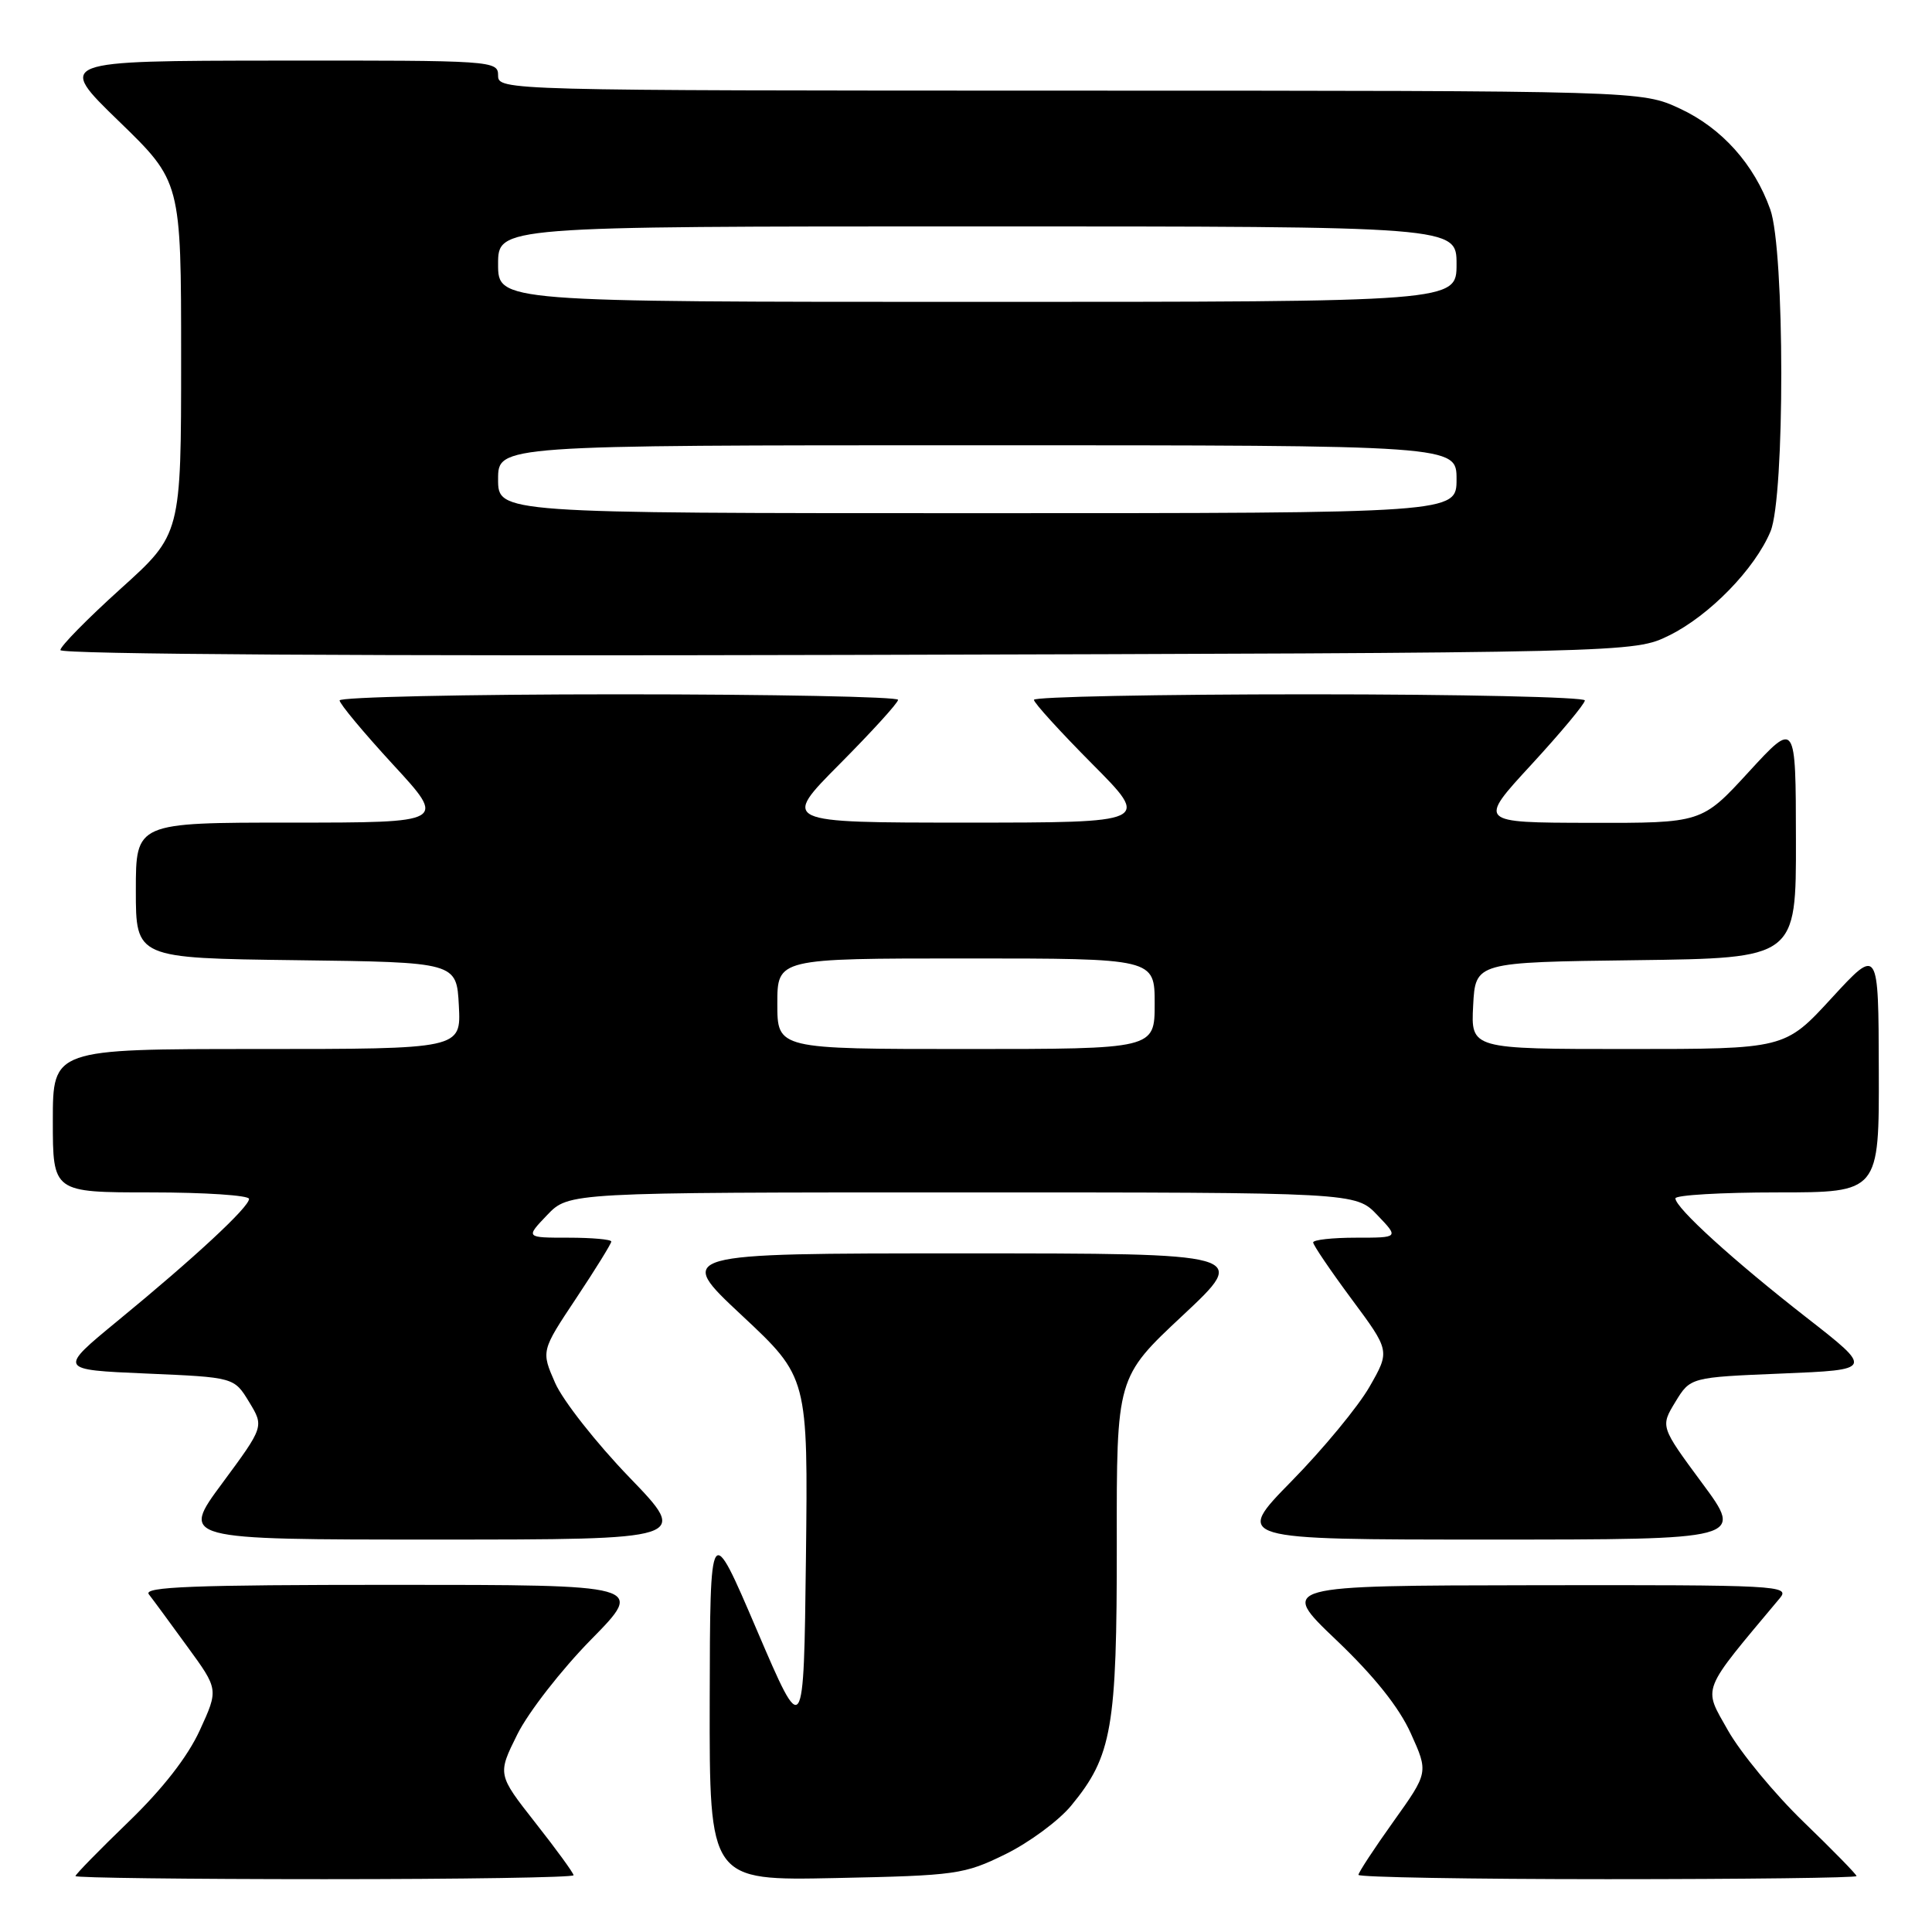 <?xml version="1.0" encoding="UTF-8" standalone="no"?>
<!DOCTYPE svg PUBLIC "-//W3C//DTD SVG 1.1//EN" "http://www.w3.org/Graphics/SVG/1.1/DTD/svg11.dtd" >
<svg xmlns="http://www.w3.org/2000/svg" xmlns:xlink="http://www.w3.org/1999/xlink" version="1.1" viewBox="0 0 256 256">
 <g >
 <path fill="currentColor"
d=" M 76.00 248.48 C 76.00 248.19 73.73 245.07 70.95 241.54 C 65.91 235.12 65.91 235.12 68.55 229.81 C 70.00 226.89 74.40 221.24 78.32 217.25 C 85.45 210.00 85.45 210.00 52.10 210.00 C 25.57 210.00 18.95 210.26 19.72 211.25 C 20.26 211.94 22.55 215.05 24.82 218.18 C 28.96 223.85 28.96 223.85 26.48 229.26 C 24.87 232.78 21.56 237.03 17.00 241.43 C 13.15 245.15 10.00 248.37 10.00 248.59 C 10.00 248.82 24.85 249.00 43.00 249.00 C 61.15 249.00 76.00 248.77 76.00 248.48 Z  M 133.23 245.69 C 136.38 244.14 140.31 241.24 141.95 239.24 C 147.35 232.69 148.00 228.96 147.98 204.57 C 147.95 182.50 147.95 182.50 156.73 174.29 C 165.50 166.08 165.50 166.08 127.50 166.08 C 89.50 166.08 89.50 166.08 98.29 174.29 C 107.07 182.50 107.07 182.50 106.79 206.50 C 106.50 230.50 106.50 230.50 100.29 216.00 C 94.09 201.50 94.09 201.50 94.04 225.35 C 94.00 249.20 94.00 249.20 110.75 248.85 C 126.74 248.52 127.76 248.37 133.23 245.69 Z  M 246.00 248.59 C 246.00 248.37 242.85 245.15 239.01 241.44 C 235.16 237.72 230.64 232.25 228.96 229.28 C 225.65 223.40 225.25 224.42 235.85 211.75 C 237.24 210.09 235.59 210.00 203.40 210.05 C 169.50 210.10 169.50 210.10 177.05 217.30 C 182.09 222.10 185.38 226.22 186.94 229.68 C 189.28 234.86 189.28 234.86 184.64 241.36 C 182.09 244.93 180.00 248.12 180.00 248.43 C 180.00 248.74 194.85 249.00 213.00 249.00 C 231.15 249.00 246.00 248.82 246.00 248.59 Z  M 83.39 195.75 C 79.01 191.21 74.59 185.59 73.56 183.25 C 71.70 179.01 71.70 179.01 76.35 172.02 C 78.91 168.17 81.00 164.79 81.00 164.51 C 81.00 164.23 78.44 164.00 75.31 164.00 C 69.63 164.00 69.63 164.00 72.50 161.00 C 75.37 158.00 75.37 158.00 127.50 158.00 C 179.63 158.00 179.63 158.00 182.50 161.00 C 185.37 164.00 185.37 164.00 179.69 164.00 C 176.56 164.00 174.00 164.28 174.00 164.63 C 174.00 164.97 176.29 168.35 179.09 172.13 C 184.19 179.00 184.19 179.00 181.47 183.75 C 179.98 186.36 175.33 191.99 171.15 196.25 C 163.55 204.00 163.55 204.00 197.31 204.00 C 231.08 204.00 231.08 204.00 225.54 196.52 C 220.01 189.03 220.01 189.03 221.99 185.77 C 223.98 182.50 223.98 182.50 236.11 182.00 C 248.24 181.50 248.24 181.50 239.37 174.58 C 229.71 167.05 222.00 160.04 222.00 158.79 C 222.00 158.36 228.07 158.00 235.50 158.00 C 249.00 158.00 249.00 158.00 248.95 141.75 C 248.91 125.50 248.91 125.50 242.70 132.25 C 236.50 139.00 236.50 139.00 215.70 139.00 C 194.90 139.00 194.90 139.00 195.20 133.25 C 195.50 127.50 195.50 127.50 216.75 127.23 C 238.00 126.96 238.00 126.96 237.97 111.23 C 237.95 95.50 237.95 95.50 231.72 102.28 C 225.50 109.06 225.50 109.06 210.67 109.03 C 195.83 109.00 195.83 109.00 202.92 101.31 C 206.81 97.08 210.00 93.26 210.00 92.81 C 210.00 92.37 193.57 92.00 173.50 92.00 C 153.43 92.00 137.00 92.33 137.00 92.73 C 137.00 93.13 140.48 96.95 144.73 101.23 C 152.45 109.00 152.45 109.00 128.00 109.00 C 103.55 109.00 103.55 109.00 111.27 101.23 C 115.52 96.95 119.00 93.13 119.00 92.73 C 119.00 92.33 102.35 92.00 82.00 92.00 C 61.65 92.00 45.00 92.37 45.00 92.81 C 45.00 93.26 48.19 97.08 52.08 101.31 C 59.17 109.00 59.17 109.00 38.58 109.00 C 18.00 109.00 18.00 109.00 18.00 117.98 C 18.00 126.96 18.00 126.96 39.25 127.23 C 60.50 127.50 60.50 127.50 60.80 133.25 C 61.10 139.00 61.10 139.00 34.05 139.00 C 7.00 139.00 7.00 139.00 7.00 148.50 C 7.00 158.00 7.00 158.00 20.00 158.00 C 27.15 158.00 33.00 158.39 33.00 158.86 C 33.00 159.95 25.81 166.63 15.60 175.01 C 7.71 181.50 7.71 181.50 19.37 182.00 C 31.02 182.50 31.02 182.50 33.01 185.77 C 34.99 189.03 34.99 189.03 29.46 196.52 C 23.92 204.00 23.92 204.00 57.64 204.00 C 91.35 204.00 91.35 204.00 83.39 195.75 Z  M 221.19 84.19 C 226.50 81.57 232.52 75.40 234.60 70.42 C 236.52 65.82 236.50 33.15 234.57 27.75 C 232.44 21.76 228.15 16.98 222.62 14.40 C 217.50 12.02 217.50 12.02 141.75 12.01 C 66.67 12.00 66.00 11.98 66.00 10.00 C 66.00 8.04 65.34 8.00 36.75 8.03 C 7.50 8.06 7.50 8.06 15.75 16.06 C 24.00 24.06 24.00 24.06 24.00 47.43 C 24.00 70.79 24.00 70.79 16.00 78.00 C 11.60 81.97 8.00 85.63 8.00 86.14 C 8.00 86.70 48.85 86.95 112.25 86.78 C 216.50 86.50 216.50 86.50 221.19 84.19 Z  M 103.00 133.00 C 103.00 127.00 103.00 127.00 128.00 127.00 C 153.00 127.00 153.00 127.00 153.00 133.00 C 153.00 139.00 153.00 139.00 128.00 139.00 C 103.00 139.00 103.00 139.00 103.00 133.00 Z  M 66.00 63.50 C 66.00 59.00 66.00 59.00 129.50 59.00 C 193.00 59.00 193.00 59.00 193.00 63.50 C 193.00 68.00 193.00 68.00 129.50 68.00 C 66.00 68.00 66.00 68.00 66.00 63.50 Z  M 66.00 35.00 C 66.00 30.00 66.00 30.00 129.50 30.00 C 193.00 30.00 193.00 30.00 193.00 35.00 C 193.00 40.00 193.00 40.00 129.50 40.00 C 66.00 40.00 66.00 40.00 66.00 35.00 Z "/>
</g>
</svg>